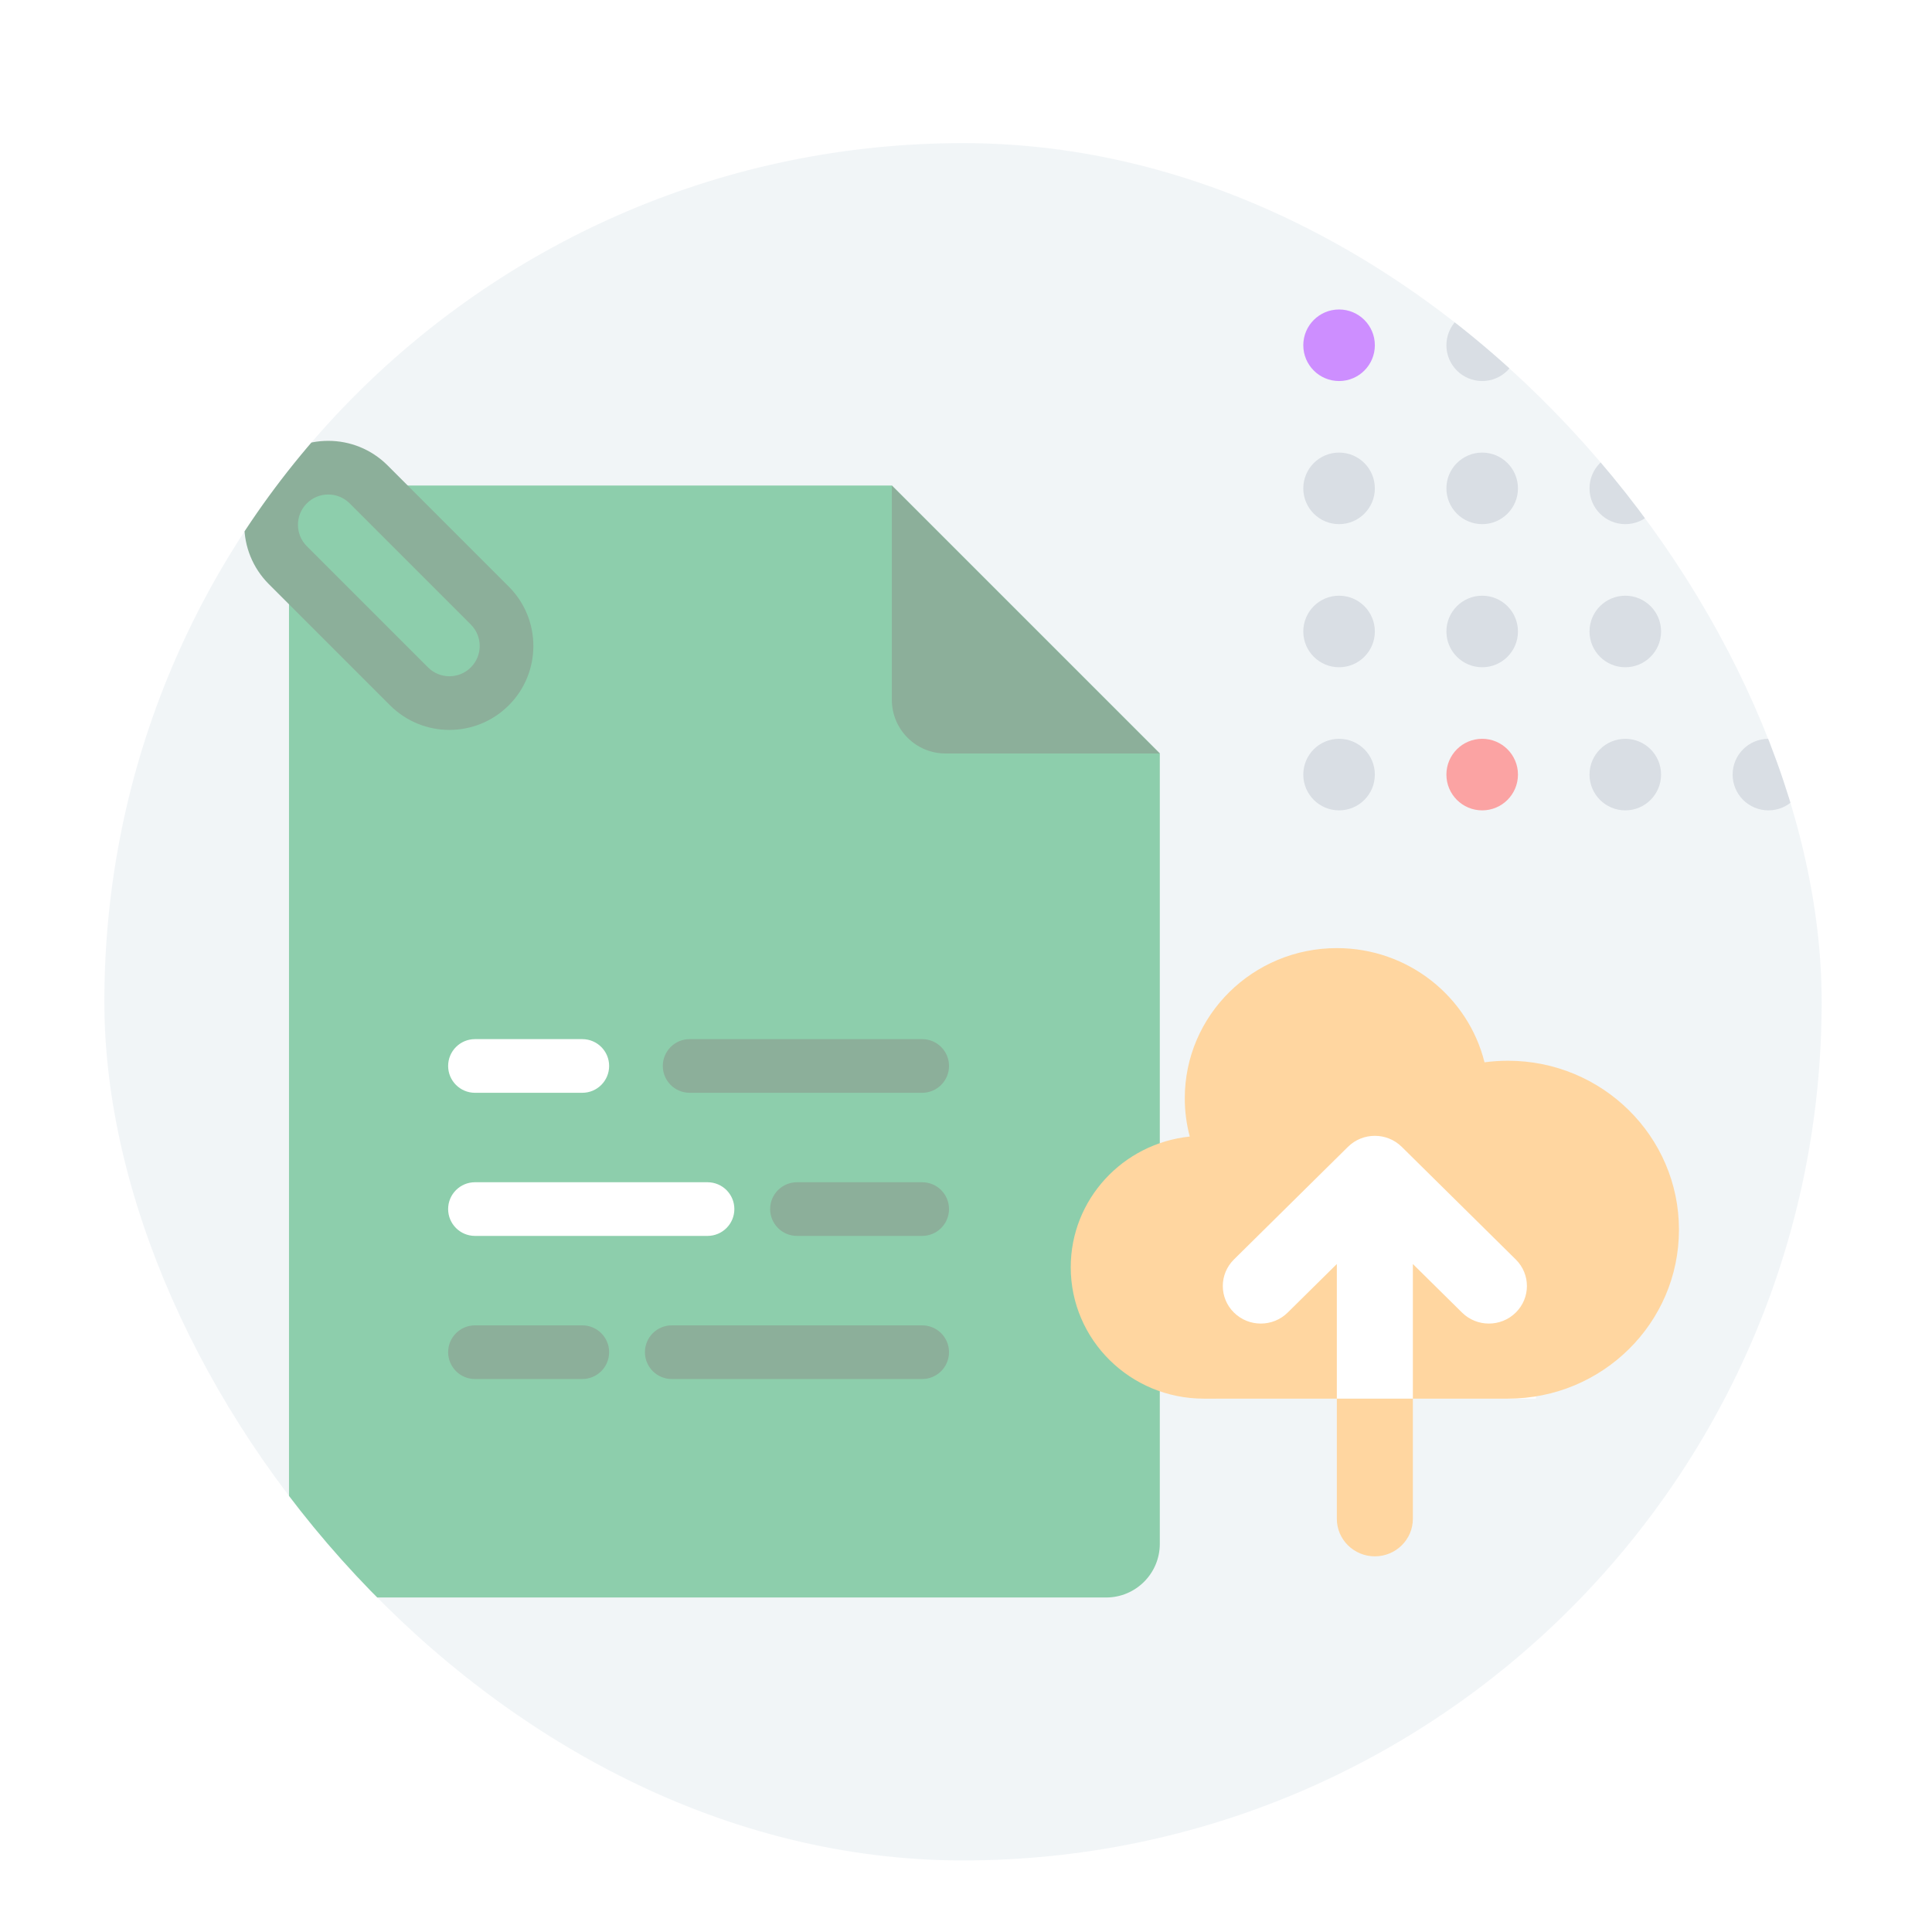 <svg width="108" height="108" viewBox="0 0 108 108" fill="none" xmlns="http://www.w3.org/2000/svg">
<rect x="0.333" width="107" height="104" rx="5" fill="white"/>
<g style="mix-blend-mode:luminosity" opacity="0.5" filter="url(#filter0_d_13642_31323)">
<g clip-path="url(#clip0_13642_31323)">
<rect x="5.833" y="4" width="96" height="96" rx="48" fill="#E4EBF0"/>
<path d="M16.155 26.142C16.155 24.485 17.498 23.142 19.155 23.142H49.856L64.834 38.12V82.301C64.834 83.957 63.49 85.301 61.834 85.301H19.155C17.498 85.301 16.155 83.957 16.155 82.301V26.142Z" fill="#1C9E59"/>
<mask id="mask0_13642_31323" style="mask-type:alpha" maskUnits="userSpaceOnUse" x="16" y="23" width="49" height="63">
<path d="M16.155 26.142C16.155 24.485 17.498 23.142 19.155 23.142H49.856L64.834 38.12V82.301C64.834 83.957 63.49 85.301 61.834 85.301H19.155C17.498 85.301 16.155 83.957 16.155 82.301V26.142Z" fill="#0085FF"/>
</mask>
<g mask="url(#mask0_13642_31323)">
<path fill-rule="evenodd" clip-rule="evenodd" d="M37.051 55.588C37.051 54.76 37.723 54.088 38.551 54.088H51.551C52.38 54.088 53.051 54.76 53.051 55.588C53.051 56.416 52.38 57.088 51.551 57.088H38.551C37.723 57.088 37.051 56.416 37.051 55.588Z" fill="#196036"/>
<path fill-rule="evenodd" clip-rule="evenodd" d="M43.051 63.588C43.051 62.759 43.723 62.088 44.551 62.088H51.551C52.38 62.088 53.051 62.759 53.051 63.588C53.051 64.416 52.38 65.088 51.551 65.088H44.551C43.723 65.088 43.051 64.416 43.051 63.588Z" fill="#196036"/>
<path fill-rule="evenodd" clip-rule="evenodd" d="M25.051 71.588C25.051 70.76 25.723 70.088 26.551 70.088H32.551C33.38 70.088 34.051 70.76 34.051 71.588C34.051 72.416 33.38 73.088 32.551 73.088H26.551C25.723 73.088 25.051 72.416 25.051 71.588Z" fill="#196036"/>
<path fill-rule="evenodd" clip-rule="evenodd" d="M36.051 71.588C36.051 70.76 36.723 70.088 37.551 70.088L51.551 70.088C52.38 70.088 53.051 70.76 53.051 71.588C53.051 72.416 52.38 73.088 51.551 73.088L37.551 73.088C36.723 73.088 36.051 72.416 36.051 71.588Z" fill="#196036"/>
<path fill-rule="evenodd" clip-rule="evenodd" d="M25.051 55.588C25.051 54.76 25.723 54.088 26.551 54.088H32.551C33.38 54.088 34.051 54.76 34.051 55.588C34.051 56.416 33.38 57.088 32.551 57.088H26.551C25.723 57.088 25.051 56.416 25.051 55.588Z" fill="white"/>
<path fill-rule="evenodd" clip-rule="evenodd" d="M25.051 63.588C25.051 62.759 25.723 62.088 26.551 62.088H39.551C40.38 62.088 41.051 62.759 41.051 63.588C41.051 64.416 40.38 65.088 39.551 65.088H26.551C25.723 65.088 25.051 64.416 25.051 63.588Z" fill="white"/>
</g>
<path d="M49.855 23.142L64.833 38.12H52.855C51.199 38.12 49.855 36.777 49.855 35.12V23.142Z" fill="#196036"/>
<path fill-rule="evenodd" clip-rule="evenodd" d="M17.152 24.139C16.491 24.8 16.491 25.872 17.152 26.534L23.925 33.307C24.587 33.968 25.659 33.968 26.32 33.307C26.981 32.646 26.981 31.574 26.32 30.913L19.546 24.139C18.885 23.478 17.813 23.478 17.152 24.139ZM15.03 28.655C13.198 26.822 13.198 23.851 15.03 22.018C16.863 20.185 19.835 20.185 21.668 22.018L28.441 28.791C30.274 30.624 30.274 33.596 28.441 35.428C26.608 37.261 23.637 37.261 21.804 35.428L15.03 28.655Z" fill="#196036"/>
<path d="M74.855 9.3C75.96 9.3 76.855 8.404 76.855 7.3C76.855 6.195 75.96 5.3 74.855 5.3C73.751 5.3 72.855 6.195 72.855 7.3C72.855 8.404 73.751 9.3 74.855 9.3Z" fill="#B3BEC9"/>
<path d="M74.855 17.3C75.96 17.3 76.855 16.404 76.855 15.3C76.855 14.195 75.96 13.3 74.855 13.3C73.751 13.3 72.855 14.195 72.855 15.3C72.855 16.404 73.751 17.3 74.855 17.3Z" fill="#9C1EFF"/>
<path d="M74.855 25.3C75.96 25.3 76.855 24.404 76.855 23.3C76.855 22.195 75.96 21.3 74.855 21.3C73.751 21.3 72.855 22.195 72.855 23.3C72.855 24.404 73.751 25.3 74.855 25.3Z" fill="#B3BEC9"/>
<path d="M74.855 33.3C75.96 33.3 76.855 32.404 76.855 31.3C76.855 30.195 75.96 29.3 74.855 29.3C73.751 29.3 72.855 30.195 72.855 31.3C72.855 32.404 73.751 33.3 74.855 33.3Z" fill="#B3BEC9"/>
<path d="M74.855 41.3C75.96 41.3 76.855 40.404 76.855 39.3C76.855 38.195 75.96 37.3 74.855 37.3C73.751 37.3 72.855 38.195 72.855 39.3C72.855 40.404 73.751 41.3 74.855 41.3Z" fill="#B3BEC9"/>
<path d="M82.855 9.3C83.96 9.3 84.855 8.404 84.855 7.3C84.855 6.195 83.96 5.3 82.855 5.3C81.751 5.3 80.855 6.195 80.855 7.3C80.855 8.404 81.751 9.3 82.855 9.3Z" fill="#B3BEC9"/>
<path d="M82.855 17.3C83.96 17.3 84.855 16.404 84.855 15.3C84.855 14.195 83.96 13.3 82.855 13.3C81.751 13.3 80.855 14.195 80.855 15.3C80.855 16.404 81.751 17.3 82.855 17.3Z" fill="#B3BEC9"/>
<path d="M82.855 25.3C83.96 25.3 84.855 24.404 84.855 23.3C84.855 22.195 83.96 21.3 82.855 21.3C81.751 21.3 80.855 22.195 80.855 23.3C80.855 24.404 81.751 25.3 82.855 25.3Z" fill="#B3BEC9"/>
<path d="M82.855 33.3C83.96 33.3 84.855 32.404 84.855 31.3C84.855 30.195 83.96 29.3 82.855 29.3C81.751 29.3 80.855 30.195 80.855 31.3C80.855 32.404 81.751 33.3 82.855 33.3Z" fill="#B3BEC9"/>
<path d="M82.855 41.3C83.96 41.3 84.855 40.404 84.855 39.3C84.855 38.195 83.96 37.3 82.855 37.3C81.751 37.3 80.855 38.195 80.855 39.3C80.855 40.404 81.751 41.3 82.855 41.3Z" fill="#F84747"/>
<path d="M90.855 9.3C91.96 9.3 92.855 8.404 92.855 7.3C92.855 6.195 91.96 5.3 90.855 5.3C89.751 5.3 88.855 6.195 88.855 7.3C88.855 8.404 89.751 9.3 90.855 9.3Z" fill="#B3BEC9"/>
<path d="M98.855 9.3C99.96 9.3 100.855 8.404 100.855 7.3C100.855 6.195 99.96 5.3 98.855 5.3C97.751 5.3 96.855 6.195 96.855 7.3C96.855 8.404 97.751 9.3 98.855 9.3Z" fill="#B3BEC9"/>
<path d="M90.855 17.3C91.96 17.3 92.855 16.404 92.855 15.3C92.855 14.195 91.96 13.3 90.855 13.3C89.751 13.3 88.855 14.195 88.855 15.3C88.855 16.404 89.751 17.3 90.855 17.3Z" fill="#B3BEC9"/>
<path d="M98.855 17.3C99.96 17.3 100.855 16.404 100.855 15.3C100.855 14.195 99.96 13.3 98.855 13.3C97.751 13.3 96.855 14.195 96.855 15.3C96.855 16.404 97.751 17.3 98.855 17.3Z" fill="#B3BEC9"/>
<path d="M90.855 25.3C91.96 25.3 92.855 24.404 92.855 23.3C92.855 22.195 91.96 21.3 90.855 21.3C89.751 21.3 88.855 22.195 88.855 23.3C88.855 24.404 89.751 25.3 90.855 25.3Z" fill="#B3BEC9"/>
<path d="M98.855 25.3C99.96 25.3 100.855 24.404 100.855 23.3C100.855 22.195 99.96 21.3 98.855 21.3C97.751 21.3 96.855 22.195 96.855 23.3C96.855 24.404 97.751 25.3 98.855 25.3Z" fill="#B3BEC9"/>
<path d="M90.855 33.3C91.96 33.3 92.855 32.404 92.855 31.3C92.855 30.195 91.96 29.3 90.855 29.3C89.751 29.3 88.855 30.195 88.855 31.3C88.855 32.404 89.751 33.3 90.855 33.3Z" fill="#B3BEC9"/>
<path d="M98.855 33.3C99.96 33.3 100.855 32.404 100.855 31.3C100.855 30.195 99.96 29.3 98.855 29.3C97.751 29.3 96.855 30.195 96.855 31.3C96.855 32.404 97.751 33.3 98.855 33.3Z" fill="#B3BEC9"/>
<path d="M90.855 41.3C91.96 41.3 92.855 40.404 92.855 39.3C92.855 38.195 91.96 37.3 90.855 37.3C89.751 37.3 88.855 38.195 88.855 39.3C88.855 40.404 89.751 41.3 90.855 41.3Z" fill="#B3BEC9"/>
<path d="M98.855 41.3C99.96 41.3 100.855 40.404 100.855 39.3C100.855 38.195 99.96 37.3 98.855 37.3C97.751 37.3 96.855 38.195 96.855 39.3C96.855 40.404 97.751 41.3 98.855 41.3Z" fill="#B3BEC9"/>
<rect x="67.973" y="57.622" width="17.887" height="16.564" fill="white"/>
<g clip-path="url(#clip1_13642_31323)">
<path d="M67.293 74.185C63.185 74.185 59.855 70.896 59.855 66.84C59.855 63.044 62.77 59.921 66.508 59.534C66.327 58.851 66.23 58.134 66.23 57.395C66.23 52.759 70.036 49 74.73 49C78.723 49 82.072 51.719 82.985 55.384C83.412 55.326 83.849 55.296 84.293 55.296C89.574 55.296 93.855 59.525 93.855 64.741C93.855 69.957 89.574 74.185 84.293 74.185H78.98V66.659L81.728 69.373C82.557 70.193 83.903 70.193 84.733 69.373C85.563 68.553 85.563 67.225 84.733 66.405L78.358 60.108C77.528 59.289 76.182 59.289 75.353 60.108L68.978 66.405C68.148 67.225 68.148 68.553 68.978 69.373C69.807 70.193 71.153 70.193 71.983 69.373L74.73 66.659L74.73 74.185H67.293Z" fill="#FFAE41"/>
<path d="M74.73 74.185H78.98L78.98 80.901C78.98 82.06 78.029 83 76.855 83C75.681 83 74.73 82.06 74.73 80.901L74.73 74.185Z" fill="#FFAE41"/>
</g>
</g>
</g>
<defs>
<filter id="filter0_d_13642_31323" x="1.833" y="4" width="104" height="104" filterUnits="userSpaceOnUse" color-interpolation-filters="sRGB">
<feFlood flood-opacity="0" result="BackgroundImageFix"/>
<feColorMatrix in="SourceAlpha" type="matrix" values="0 0 0 0 0 0 0 0 0 0 0 0 0 0 0 0 0 0 127 0" result="hardAlpha"/>
<feOffset dy="4"/>
<feGaussianBlur stdDeviation="2"/>
<feComposite in2="hardAlpha" operator="out"/>
<feColorMatrix type="matrix" values="0 0 0 0 0 0 0 0 0 0 0 0 0 0 0 0 0 0 0.25 0"/>
<feBlend mode="normal" in2="BackgroundImageFix" result="effect1_dropShadow_13642_31323"/>
<feBlend mode="normal" in="SourceGraphic" in2="effect1_dropShadow_13642_31323" result="shape"/>
</filter>
<clipPath id="clip0_13642_31323">
<rect x="5.833" y="4" width="96" height="96" rx="48" fill="white"/>
</clipPath>
<clipPath id="clip1_13642_31323">
<rect width="34" height="34" fill="white" transform="translate(59.855 49)"/>
</clipPath>
</defs>
</svg>
